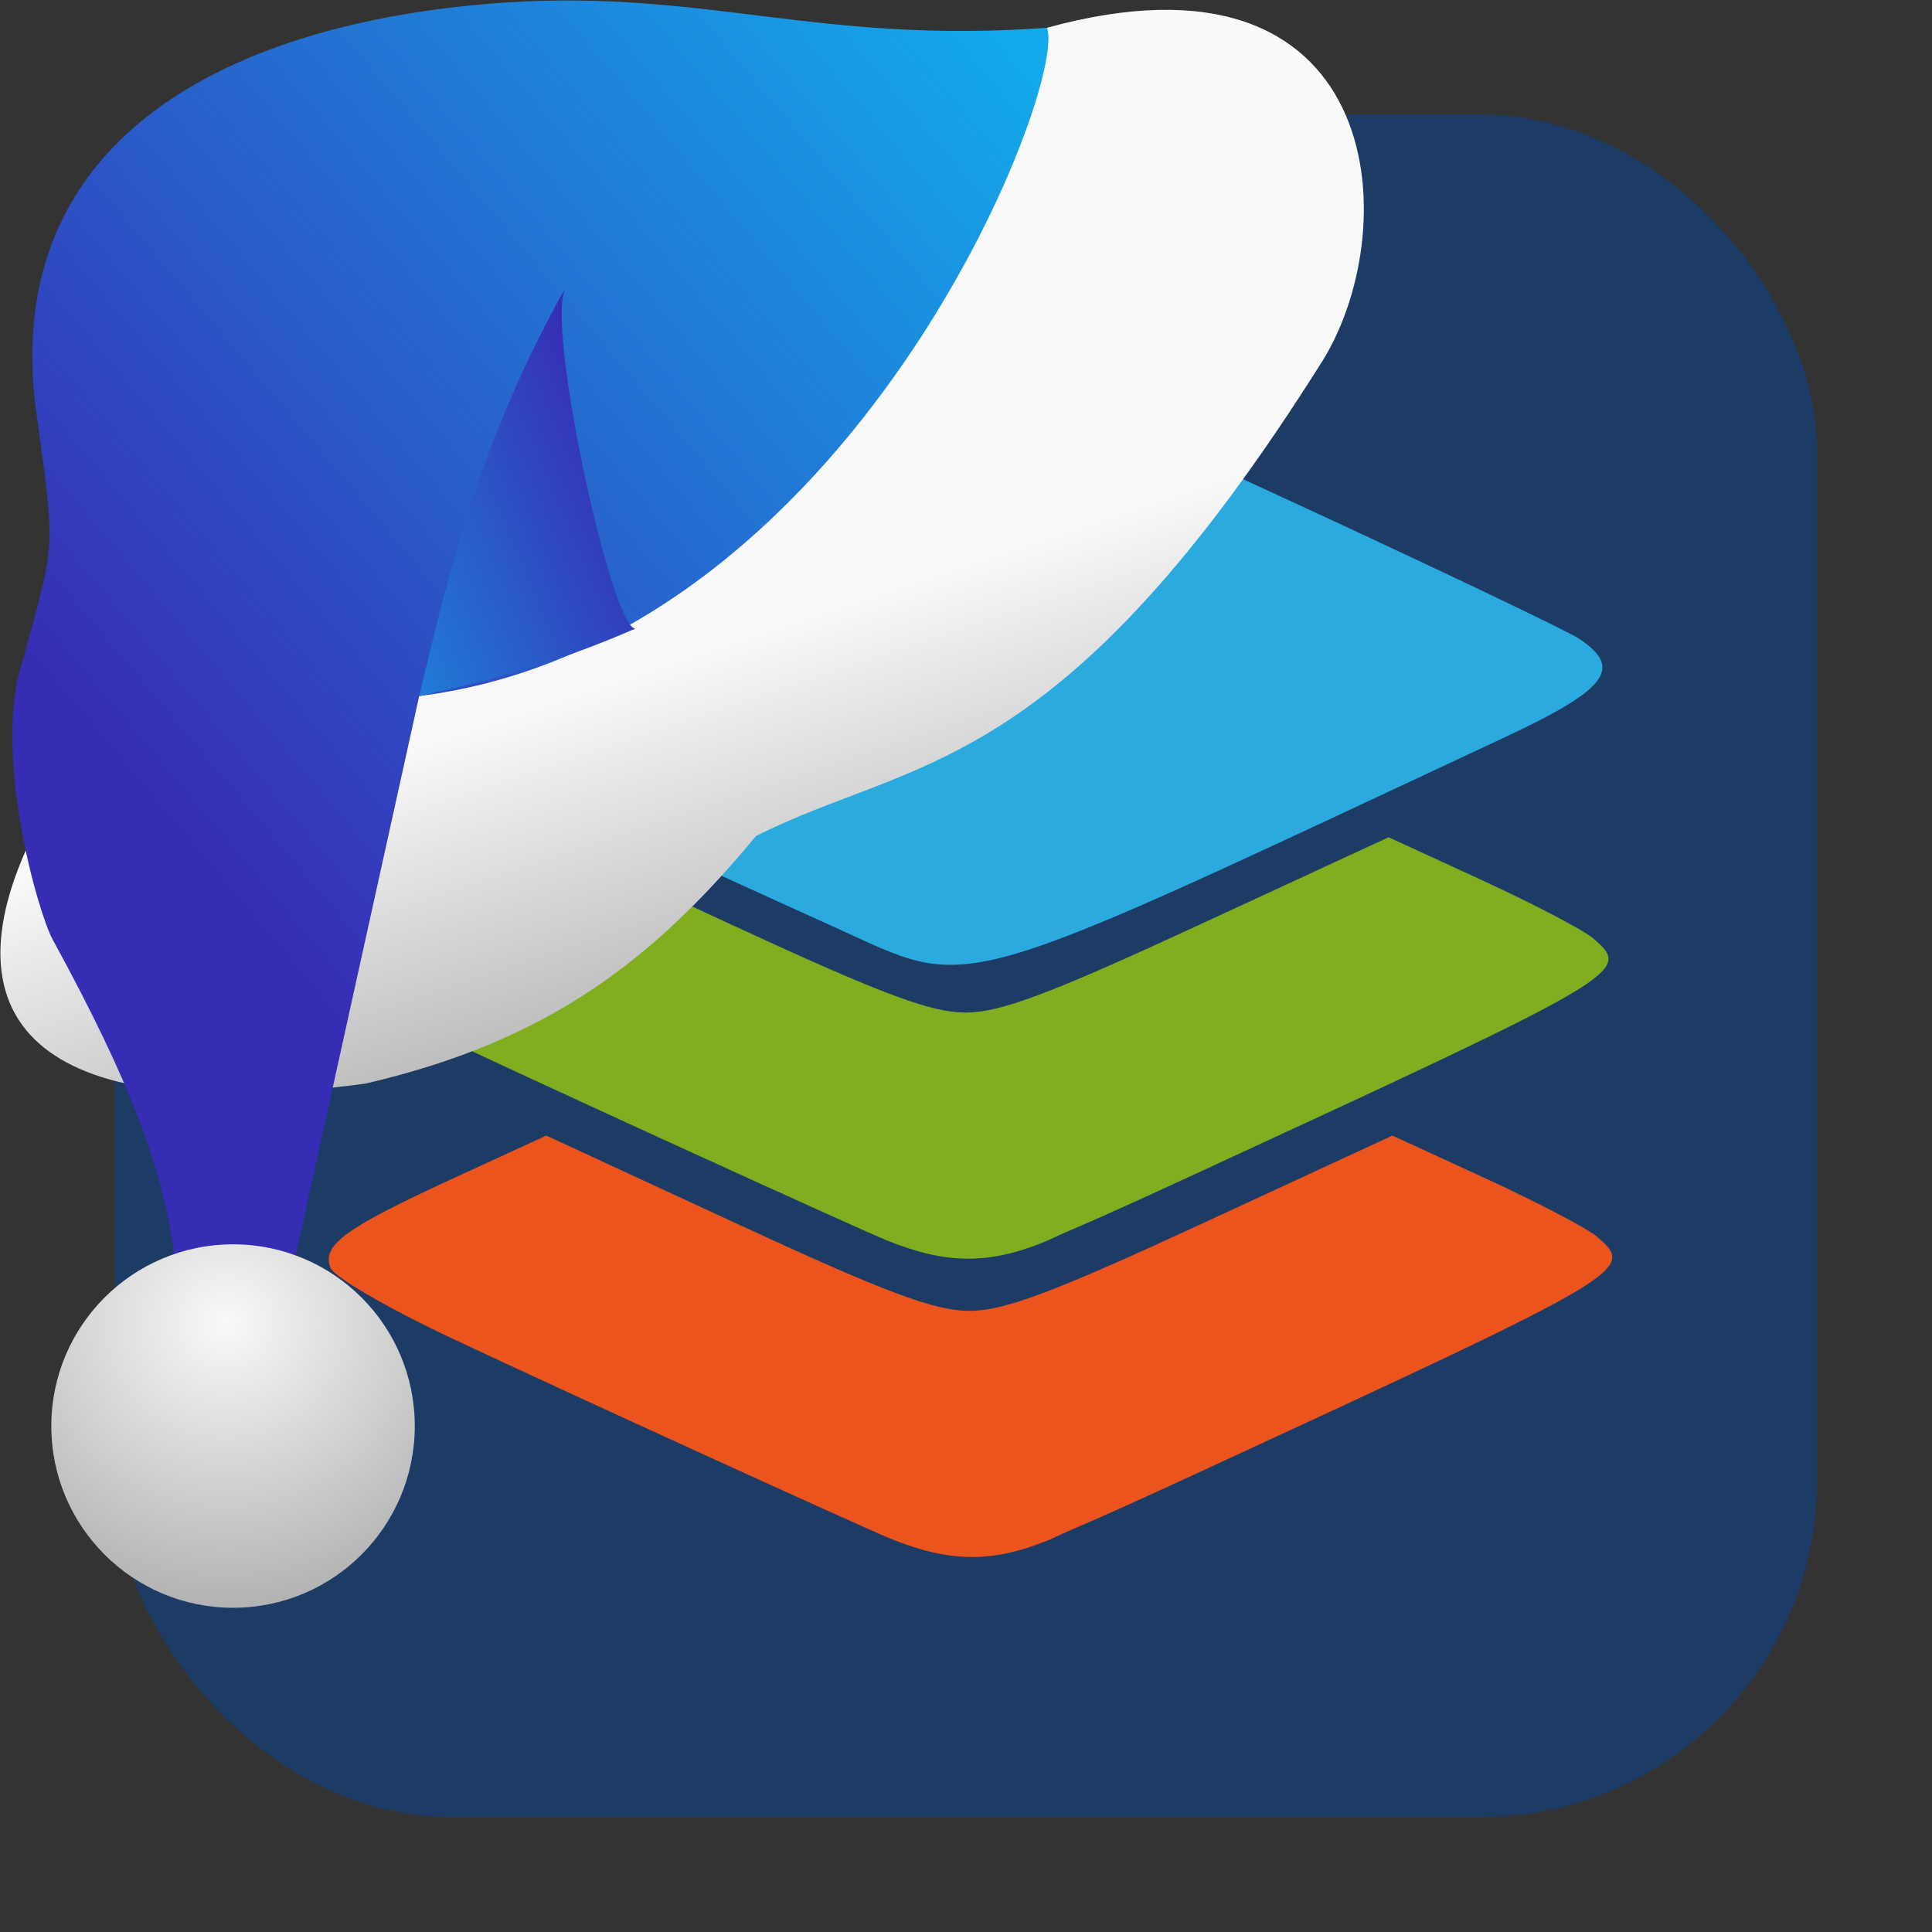 <svg xmlns="http://www.w3.org/2000/svg" xmlns:xlink="http://www.w3.org/1999/xlink" viewBox="0 0 32 32"><rect x="0" y="0" width="32" height="32" fill="#333333" stroke="none"/><defs><linearGradient xlink:href="#3" id="4" x1="-227.98" y1="-131.26" x2="-234.8" y2="-134.14" gradientUnits="userSpaceOnUse"/><linearGradient xlink:href="#3" id="2" x1="-241.01" y1="-141.61" x2="-226.57" y2="-129.44" gradientUnits="userSpaceOnUse"/><linearGradient id="3"><stop stop-color="#13a9ea"/><stop offset="1" stop-color="#372db5"/></linearGradient><linearGradient id="1"><stop stop-color="#f9f9f9"/><stop offset="1" stop-color="#999"/></linearGradient><linearGradient xlink:href="#1" id="0" x1="-239.23" y1="-133.21" x2="-241.87" y2="-125.28" gradientUnits="userSpaceOnUse"/><radialGradient xlink:href="#1" id="5" cx="-176.59" cy="-120.91" r="3.01" gradientUnits="userSpaceOnUse" gradientTransform="matrix(2.211.057-.055 2.125 156.08 146.14)"/></defs><rect width="28.2" height="28.2" x="1.898" y="1.898" fill="#1d3c65" fill-rule="evenodd" rx="5.575"/><g transform="matrix(.162 0 0 .162-4.659 16.02)" stroke-width="6.185"><path d="m113.93-4.165c-37.03-16.732-51.01-23.757-51.31-25.781-.197-1.328.55-2.661 2.038-3.636 1.292-.847 14.707-7.247 29.811-14.223 24.637-11.379 28.03-12.684 32.962-12.684 4.934 0 8.325 1.305 32.962 12.684 15.1 6.976 28.492 13.358 29.75 14.183 4.615 3.02 3.02 5.175-7.462 10.08-57.711 27-54.12 25.988-68.75 19.377" fill="#2aaadf"/><path d="m119.47 27.95c-2.661-1.074-33.14-14.958-45.09-20.596-6.378-3.01-11.881-6.212-12.229-7.119-.891-2.321 1.492-4.058 12.527-9.132l9.545-4.389 19.377 8.962c15.317 7.084 20.32 8.962 23.877 8.962 3.557 0 8.56-1.878 23.877-8.962l19.377-8.962 9.545 4.389c5.25 2.414 10.359 5.085 11.352 5.936 3.995 3.421 3.575 3.671-40.15 23.868-13.994 6.464-11.717 5.214-15.773 7.114-5.857 2.411-10.18 2.361-16.229-.071" fill="#81ae21"/><path d="m119.86 58.45c-2.661-1.074-33.14-14.958-45.09-20.596-6.378-3.01-11.881-6.212-12.229-7.119-.891-2.321 1.492-4.058 12.527-9.132l9.545-4.389 19.377 8.962c15.317 7.084 20.32 8.962 23.877 8.962 3.557 0 8.56-1.878 23.877-8.962l19.377-8.962 9.545 4.389c5.25 2.414 10.359 5.085 11.352 5.936 3.995 3.421 3.575 3.671-40.15 23.868-13.994 6.464-11.717 5.214-15.773 7.114-5.857 2.411-10.18 2.361-16.229-.071" fill="#eb541d"/></g><g transform="matrix(-1 0 0 1-223.97 142.77)"><g fill="#f9f9f9"><path d="m-228.95-129.3l-.27 2.221-.122-2.378z"/><path d="m-228.66-130.01l-.27 2.221-.122-2.378z"/><path d="m-228.43-129.95l-.27 1.6-.122-1.713z"/></g><path d="m-241.31-142.31c-5.577-1.531-5.951 3.24-4.58 5.493 4.381 6.983 6.796 6.577 9.398 7.895 1.712 2.064 3.451 3.4 6.469 4.1 11.69 1.559 3.242-8.417.92-8.649-5.065.012-7.547-6.123-12.206-8.838" fill="url(#0)"/><path d="m-241.31-142.31c3.76.276 5.616-.626 8.93-.421 4.319.283 8.307 2.053 7.838 6.574-.347 2.567-.37 2.25.186 4.296.532 1.535-.252 4.232-.487 4.654-2.715 4.963-1.536 4.965-2.656 7.742l-.906-.418-2.508-11.358c-7.177-.909-10.754-10.11-10.398-11.07" fill="url(#2)"/><path d="m-234.52-132.37c.362.274 1.553-5.105 1.172-5.653 1.379 2.44 1.919 4.616 2.435 6.783-1.276-.283-2.289-.554-3.607-1.13" fill="url(#4)"/><circle r="3.01" cy="-119.15" cx="-227.83" fill="url(#5)"/></g></svg>